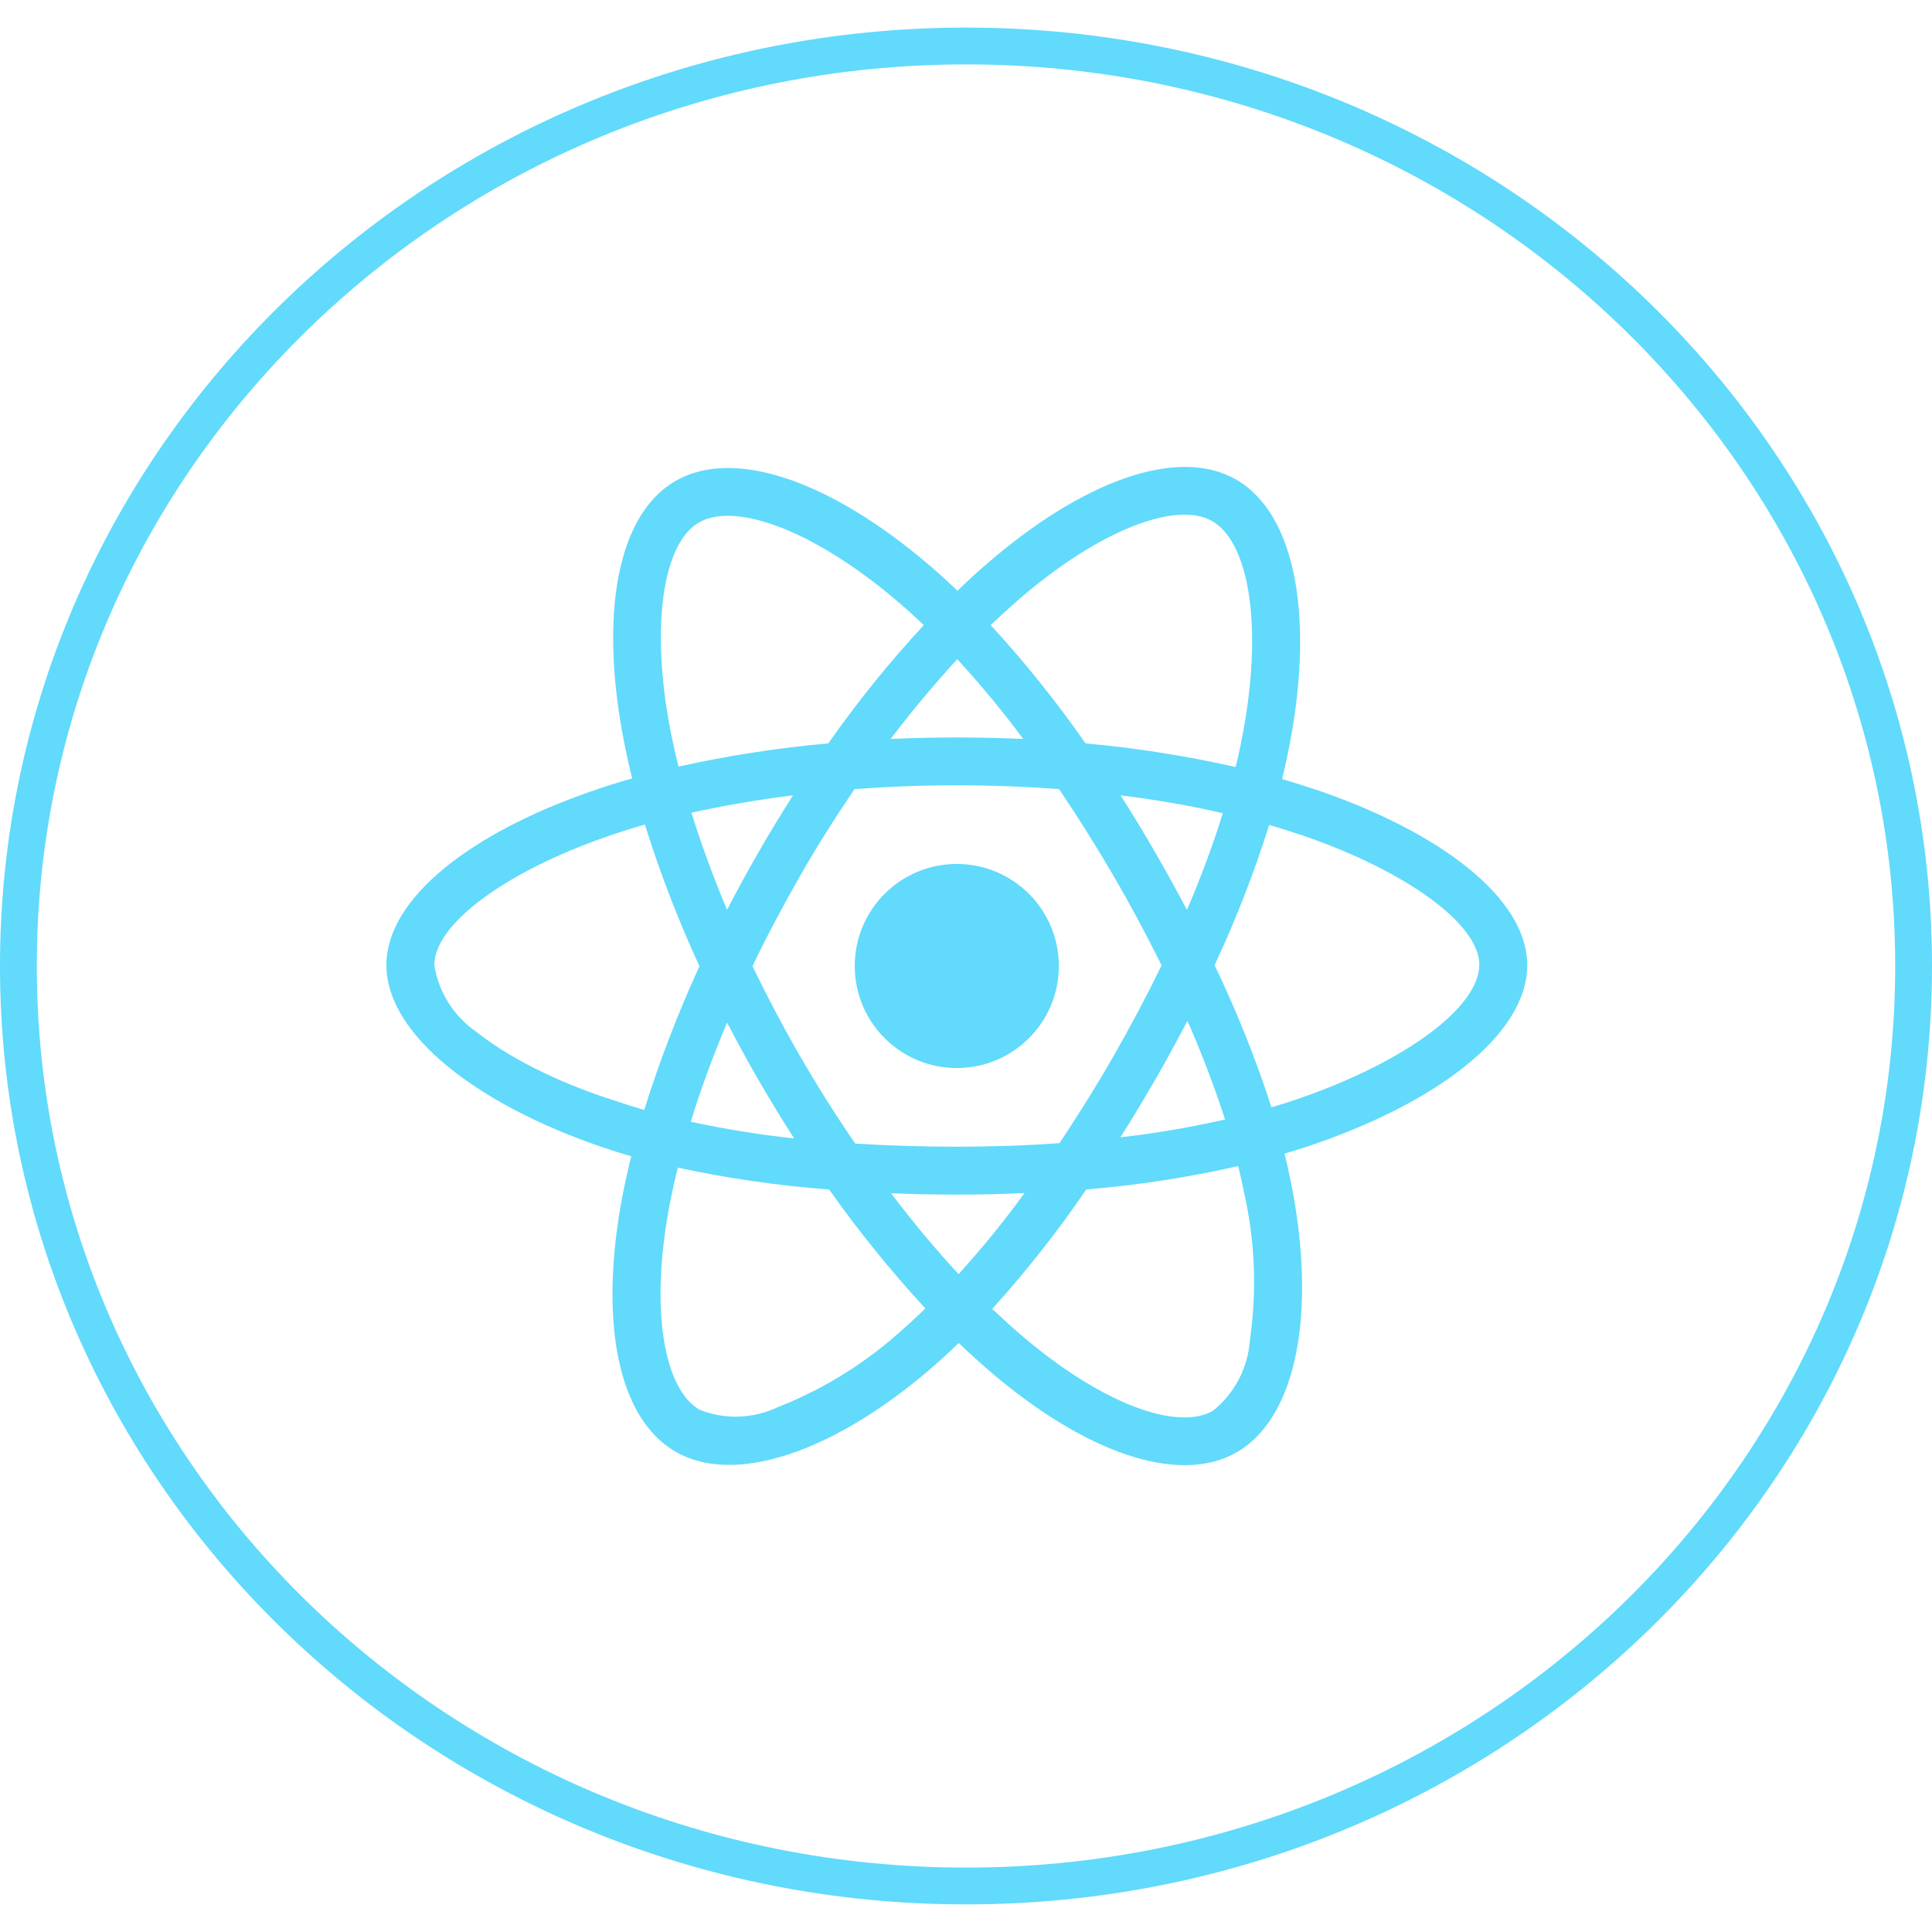 <svg width="50" height="50" viewBox="0 0 105 102" fill="none" xmlns="http://www.w3.org/2000/svg">
<path d="M104 51C104 78.587 80.97 101 52.5 101C24.03 101 1 78.587 1 51C1 23.413 24.03 1 52.5 1C80.97 1 104 23.413 104 51Z" stroke="#61DAFB" stroke-width="2"/>
<path d="M71.641 41.458C70.987 41.24 70.334 41.034 69.68 40.84C69.789 40.392 69.885 39.944 69.982 39.496C71.472 32.279 70.491 26.479 67.185 24.565C64 22.737 58.806 24.638 53.55 29.215C53.029 29.663 52.521 30.136 52.036 30.608C51.709 30.293 51.37 29.978 51.031 29.675C45.522 24.783 40 22.725 36.694 24.65C33.521 26.491 32.577 31.952 33.909 38.782C34.042 39.46 34.187 40.126 34.357 40.804C33.582 41.022 32.819 41.264 32.104 41.518C25.638 43.759 21 47.294 21 50.952C21 54.73 25.941 58.52 32.661 60.821C33.206 61.002 33.751 61.184 34.308 61.341C34.127 62.068 33.969 62.782 33.824 63.521C32.552 70.242 33.545 75.57 36.718 77.398C39.987 79.287 45.485 77.35 50.837 72.664C51.261 72.288 51.685 71.901 52.109 71.489C52.642 72.01 53.199 72.506 53.756 72.991C58.939 77.447 64.061 79.251 67.222 77.423C70.491 75.534 71.557 69.806 70.176 62.831C70.067 62.298 69.946 61.753 69.813 61.196C70.2 61.087 70.576 60.966 70.951 60.845C77.938 58.532 83 54.79 83 50.952C83 47.282 78.229 43.722 71.641 41.458ZM55.257 31.177C59.762 27.253 63.964 25.716 65.877 26.818C67.924 27.992 68.711 32.739 67.427 38.975C67.343 39.387 67.258 39.787 67.149 40.186C64.46 39.581 61.736 39.145 58.999 38.903C57.425 36.65 55.706 34.495 53.841 32.473C54.313 32.025 54.773 31.601 55.257 31.177ZM41.247 57.236C41.864 58.29 42.494 59.343 43.16 60.373C41.271 60.167 39.394 59.864 37.541 59.465C38.074 57.721 38.74 55.916 39.515 54.076C40.072 55.141 40.641 56.195 41.247 57.236ZM37.578 42.669C39.322 42.281 41.174 41.966 43.1 41.724C42.458 42.729 41.828 43.759 41.235 44.8C40.641 45.829 40.06 46.883 39.515 47.949C38.752 46.144 38.111 44.376 37.578 42.669ZM40.896 51.012C41.695 49.341 42.567 47.706 43.487 46.096C44.407 44.485 45.4 42.923 46.442 41.385C48.258 41.252 50.111 41.179 52 41.179C53.889 41.179 55.754 41.252 57.558 41.385C58.587 42.911 59.568 44.473 60.501 46.072C61.433 47.67 62.305 49.305 63.129 50.964C62.317 52.635 61.445 54.282 60.513 55.904C59.593 57.515 58.612 59.077 57.582 60.627C55.778 60.76 53.901 60.821 52 60.821C50.099 60.821 48.258 60.76 46.478 60.651C45.425 59.113 44.432 57.539 43.499 55.928C42.567 54.318 41.707 52.683 40.896 51.012ZM62.765 57.212C63.383 56.147 63.964 55.069 64.533 53.979C65.308 55.735 65.986 57.515 66.58 59.343C64.703 59.767 62.802 60.094 60.888 60.312C61.542 59.295 62.16 58.254 62.765 57.212ZM64.509 47.949C63.94 46.883 63.359 45.817 62.753 44.776C62.16 43.746 61.542 42.729 60.9 41.724C62.85 41.966 64.715 42.293 66.459 42.693C65.902 44.485 65.248 46.229 64.509 47.949ZM52.024 34.325C53.296 35.706 54.495 37.159 55.609 38.661C53.211 38.552 50.801 38.552 48.404 38.661C49.59 37.099 50.813 35.645 52.024 34.325ZM37.977 26.902C40.012 25.716 44.529 27.411 49.288 31.625C49.59 31.891 49.893 32.182 50.208 32.473C48.331 34.495 46.599 36.65 45.013 38.903C42.276 39.145 39.564 39.569 36.875 40.162C36.718 39.544 36.585 38.915 36.452 38.285C35.313 32.424 36.064 28.004 37.977 26.902ZM35.011 58.823C34.502 58.677 34.005 58.52 33.509 58.35C30.93 57.539 27.999 56.255 25.88 54.572C24.657 53.725 23.834 52.417 23.604 50.952C23.604 48.736 27.43 45.902 32.952 43.977C33.642 43.734 34.344 43.516 35.047 43.311C35.87 45.938 36.863 48.518 38.014 51.012C36.851 53.543 35.846 56.159 35.011 58.823ZM49.13 70.69C47.132 72.518 44.819 73.972 42.3 74.965C40.956 75.606 39.406 75.667 38.026 75.122C36.1 74.008 35.301 69.733 36.391 63.981C36.524 63.303 36.669 62.625 36.839 61.959C39.552 62.54 42.288 62.94 45.061 63.146C46.66 65.41 48.416 67.578 50.293 69.612C49.905 69.987 49.518 70.351 49.13 70.69ZM52.097 67.747C50.862 66.415 49.627 64.938 48.428 63.352C49.59 63.4 50.789 63.424 52 63.424C53.247 63.424 54.47 63.4 55.681 63.34C54.567 64.877 53.368 66.343 52.097 67.747ZM67.924 71.38C67.815 72.857 67.088 74.238 65.926 75.17C64 76.284 59.895 74.831 55.463 71.029C54.955 70.593 54.446 70.121 53.925 69.636C55.778 67.59 57.486 65.422 59.035 63.146C61.809 62.916 64.57 62.492 67.294 61.874C67.415 62.371 67.524 62.867 67.621 63.352C68.215 65.967 68.311 68.692 67.924 71.38ZM70.128 58.362C69.789 58.471 69.45 58.581 69.098 58.677C68.251 56.038 67.209 53.458 66.01 50.952C67.173 48.481 68.154 45.938 68.977 43.335C69.607 43.516 70.213 43.71 70.794 43.904C76.437 45.841 80.397 48.723 80.397 50.927C80.397 53.301 76.17 56.364 70.128 58.362ZM52 56.546C55.064 56.546 57.546 54.064 57.546 51C57.546 47.936 55.064 45.454 52 45.454C48.936 45.454 46.454 47.936 46.454 51C46.454 54.064 48.936 56.546 52 56.546Z" fill="#61DAFB"/>
</svg>
